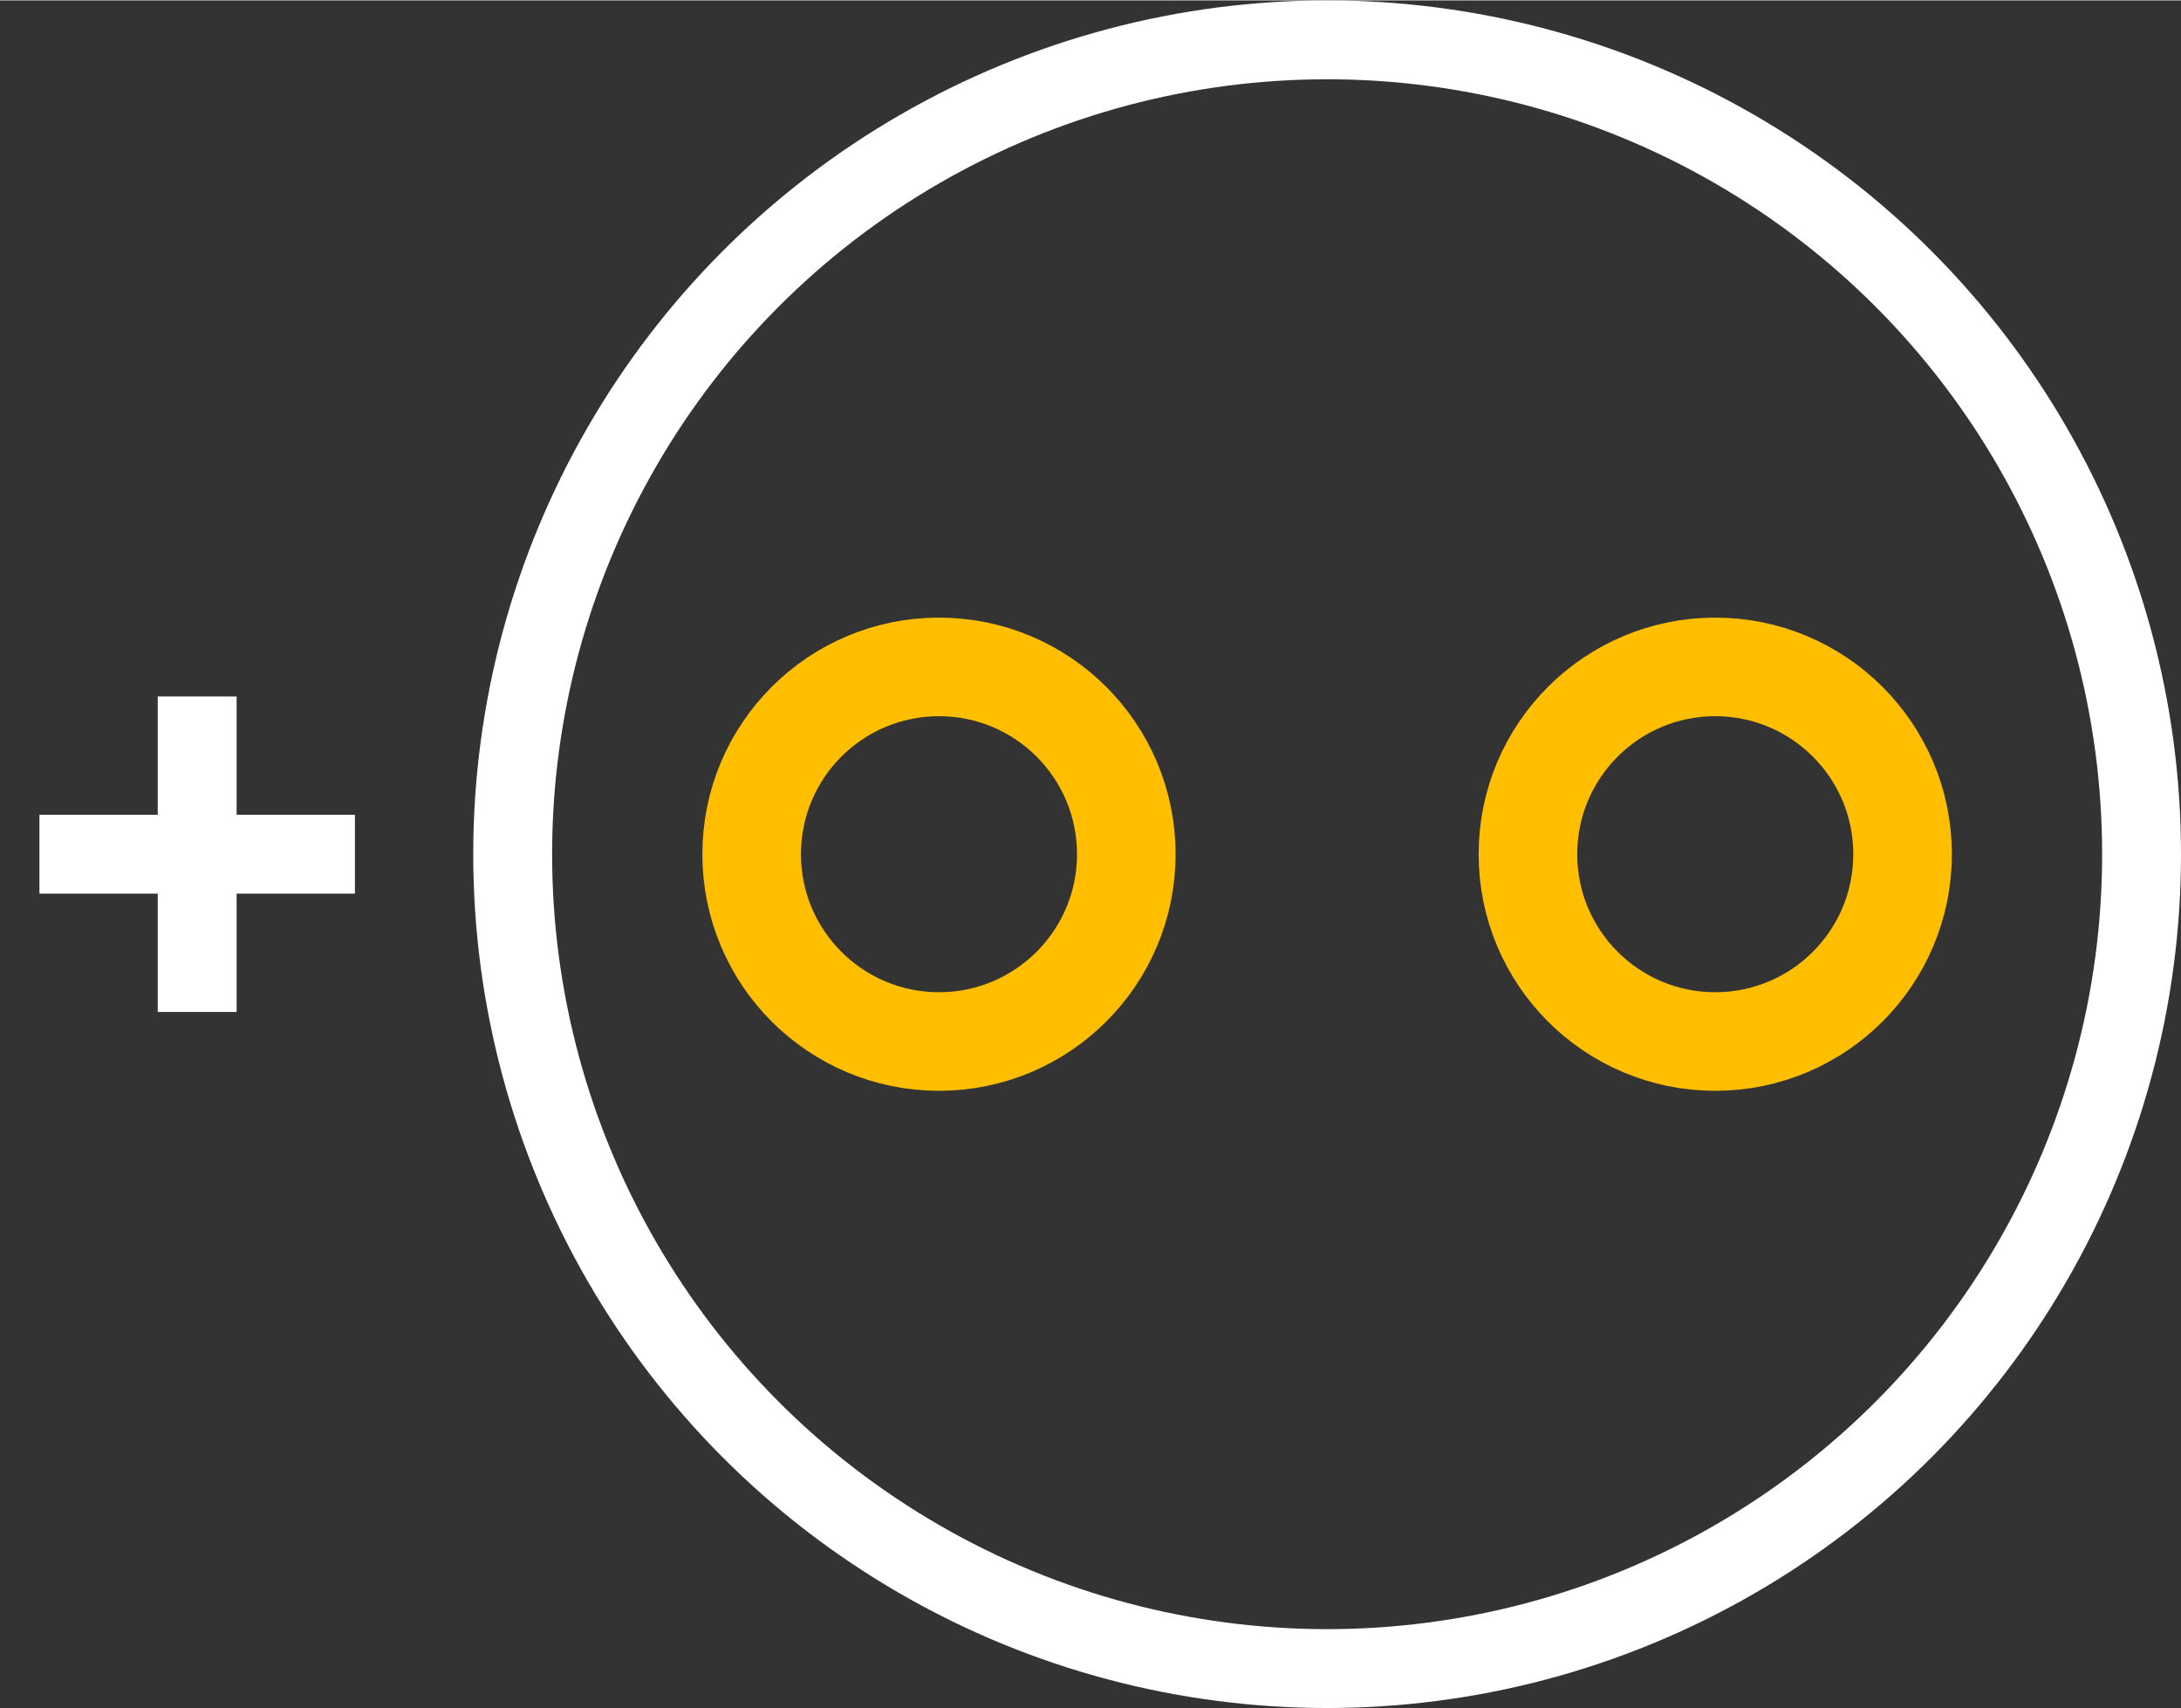 <?xml version="1.0" encoding="UTF-8" standalone="no"?> <svg xmlns:svg="http://www.w3.org/2000/svg" xmlns="http://www.w3.org/2000/svg" version="1.2" baseProfile="tiny" x="0in" y="0in" width="0.277in" height="0.217in" viewBox="0 0 27652 21652" ><rect x="0" y="0" width="27652" height="21652" fill="#333333" stroke="none"/><title>CAPPR-250P-550D-950L__Panasonic_EF-Series-F-Type.fp</title><desc>Geda footprint file 'CAPPR-250P-550D-950L__Panasonic_EF-Series-F-Type.fp' converted by Fritzing</desc><g id="copper0">
 <circle fill="none" cx="11905" cy="10826" connectorname="" stroke="#ffbf00" r="2375" id="connector0pin" stroke-width="1250"/>
 <circle fill="none" cx="21747" cy="10826" connectorname="" stroke="#ffbf00" r="2375" id="connector1pin" stroke-width="1250"/>
</g>
<g id="copper1"/>
<g id="silkscreen">
 <circle fill="none" cx="16826" cy="10826" stroke="white" r="10326" stroke-width="1000"/>
 <line fill="none" stroke="white" y1="10826" x1="4500" y2="10826" stroke-width="1000" x2="500"/>
 <line fill="none" stroke="white" y1="12826" x1="2500" y2="8826" stroke-width="1000" x2="2500"/>
</g>
</svg>